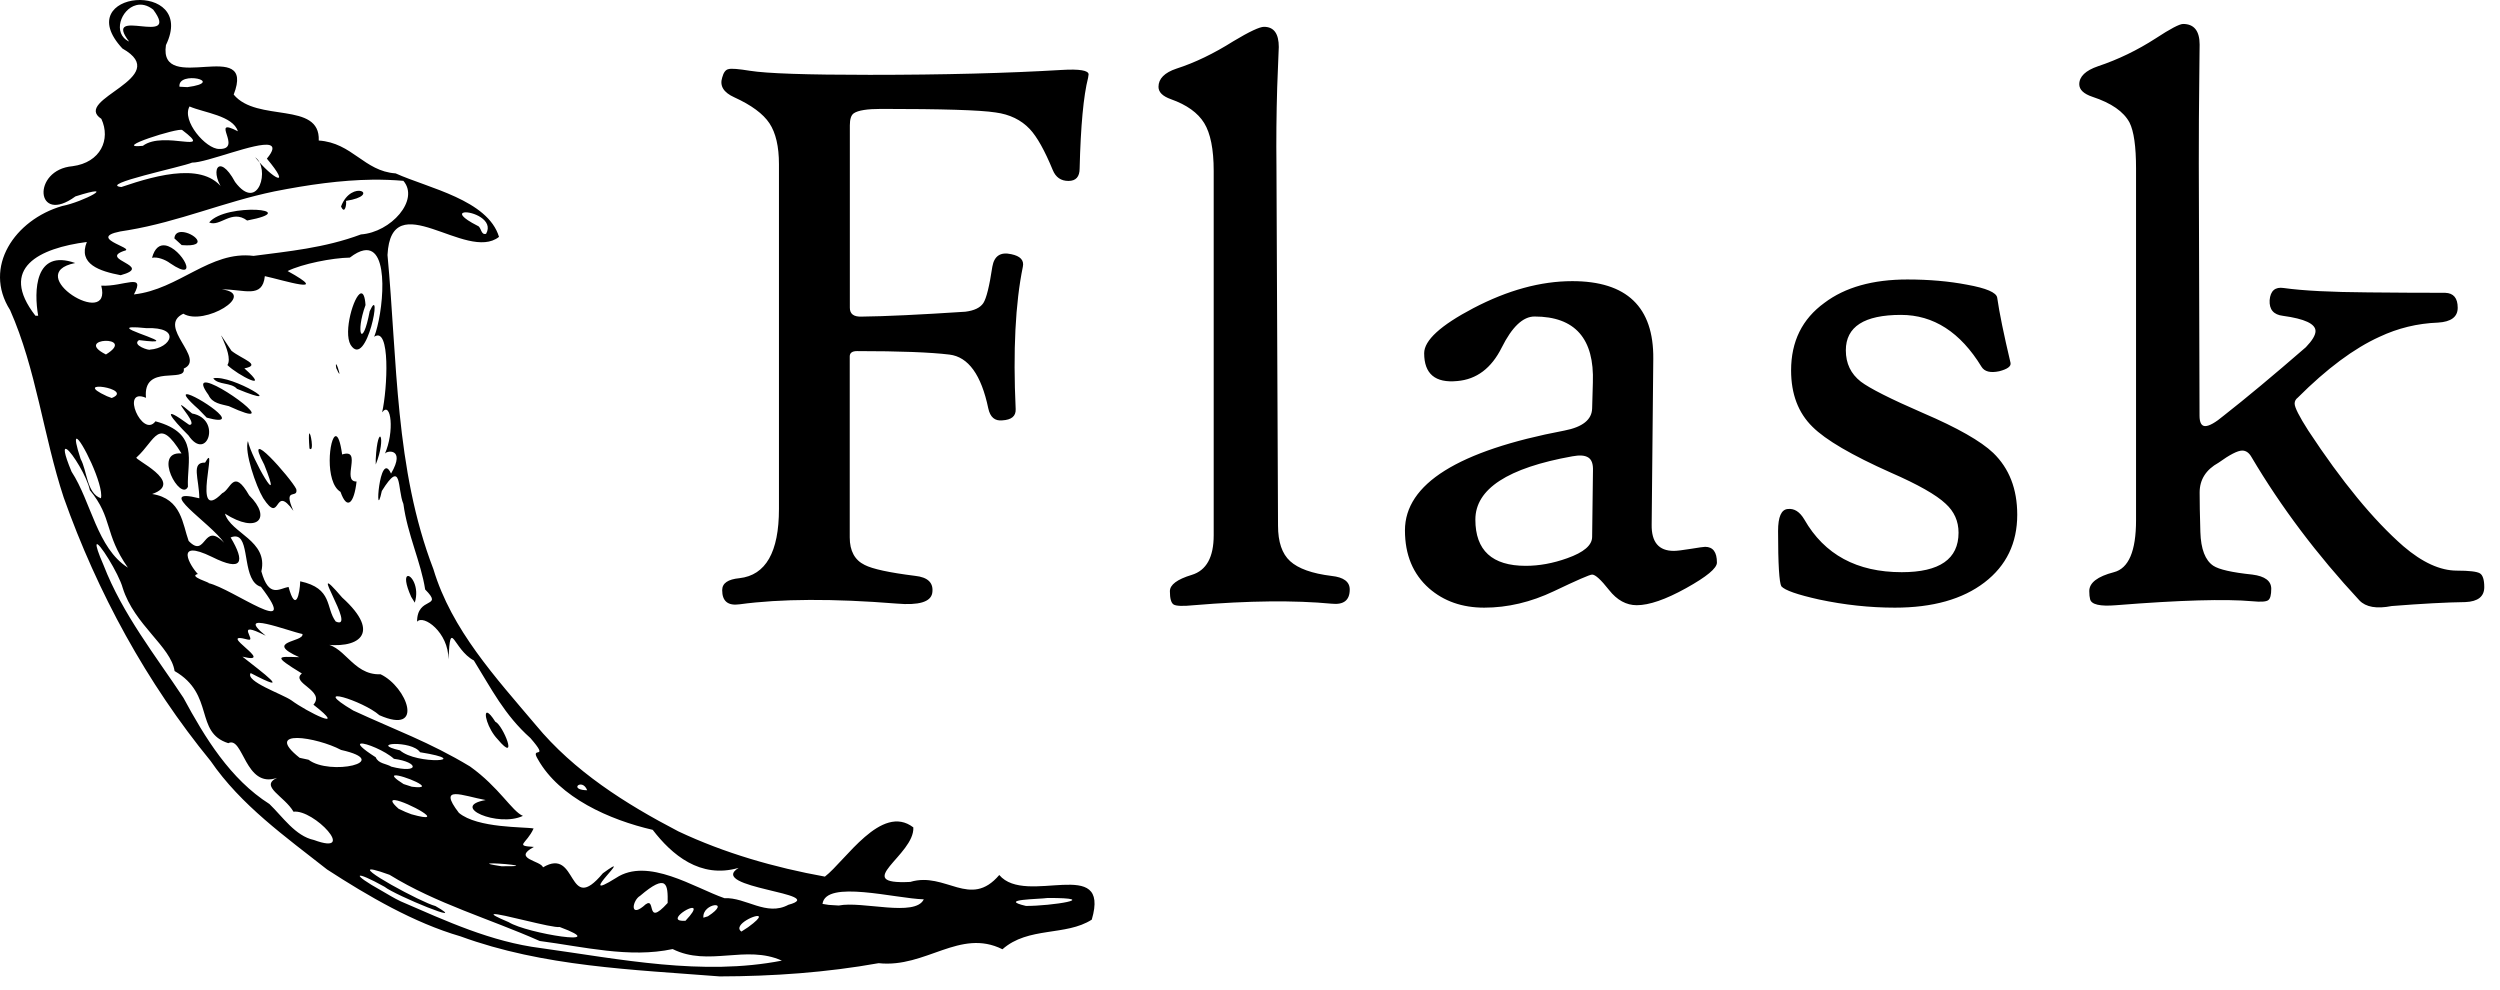 <svg width="48" height="19" viewBox="0 0 48 19" fill="none" xmlns="http://www.w3.org/2000/svg">
<path d="M2.61 0.003C2.195 0.038 1.832 0.372 2.35 0.931C3.345 1.493 1.369 1.906 1.946 2.282C2.13 2.678 1.931 3.12 1.393 3.191C0.605 3.259 0.68 4.335 1.448 3.771C2.305 3.499 1.596 3.878 1.192 3.956C0.285 4.22 -0.333 5.126 0.194 5.954C0.698 7.094 0.832 8.366 1.223 9.552C1.87 11.376 2.816 13.111 4.044 14.611C4.627 15.46 5.479 16.064 6.28 16.694C7.068 17.205 7.945 17.717 8.842 17.978C10.435 18.561 12.145 18.615 13.819 18.747C14.839 18.745 15.863 18.673 16.87 18.493C17.776 18.591 18.428 17.817 19.247 18.226C19.743 17.786 20.466 17.977 20.962 17.657C21.329 16.409 19.701 17.41 19.186 16.8C18.626 17.458 18.156 16.728 17.477 16.933C16.321 16.991 17.565 16.415 17.536 15.886C16.923 15.416 16.23 16.531 15.838 16.831C14.87 16.656 13.912 16.381 13.024 15.962C12.012 15.435 11.019 14.808 10.286 13.919C9.519 13.011 8.671 12.093 8.321 10.927C7.581 9.002 7.629 6.918 7.44 4.896C7.51 3.527 8.956 5.043 9.581 4.548C9.367 3.838 8.226 3.613 7.596 3.329C6.988 3.287 6.767 2.742 6.12 2.698C6.151 1.938 4.931 2.357 4.487 1.816C4.924 0.688 3.039 1.842 3.186 0.866C3.493 0.232 3.025 -0.032 2.61 0.003ZM2.616 0.099C2.714 0.074 2.828 0.094 2.942 0.185C3.484 0.915 1.945 0.101 2.479 0.798C2.154 0.646 2.32 0.173 2.616 0.099ZM41.915 0.46C41.848 0.46 41.672 0.551 41.389 0.737C41.039 0.963 40.67 1.142 40.284 1.271C40.042 1.354 39.922 1.469 39.922 1.618C39.922 1.721 40.006 1.802 40.176 1.859C40.537 1.978 40.774 2.142 40.887 2.353C40.97 2.518 41.012 2.811 41.012 3.234V9.989C41.012 10.581 40.87 10.914 40.587 10.986C40.272 11.068 40.114 11.189 40.114 11.349C40.114 11.416 40.12 11.469 40.13 11.505C40.154 11.608 40.322 11.646 40.632 11.62C41.858 11.522 42.73 11.498 43.245 11.544C43.41 11.56 43.51 11.553 43.549 11.524C43.589 11.496 43.608 11.423 43.608 11.304C43.608 11.154 43.487 11.063 43.245 11.032C42.853 10.991 42.603 10.934 42.495 10.862C42.341 10.759 42.257 10.544 42.247 10.214C42.237 9.884 42.233 9.631 42.233 9.456C42.233 9.209 42.354 9.018 42.596 8.884C42.812 8.729 42.963 8.651 43.051 8.651C43.123 8.651 43.183 8.694 43.229 8.776C43.796 9.735 44.487 10.652 45.301 11.528C45.424 11.657 45.632 11.693 45.92 11.636C46.504 11.59 46.974 11.565 47.335 11.56C47.577 11.55 47.698 11.453 47.698 11.273C47.698 11.129 47.669 11.04 47.612 11.007C47.555 10.974 47.41 10.956 47.172 10.956C46.853 10.956 46.509 10.8 46.143 10.486C45.571 9.986 44.963 9.246 44.319 8.267C44.144 7.994 44.057 7.821 44.057 7.749C44.057 7.703 44.077 7.665 44.118 7.634C44.674 7.078 45.198 6.688 45.688 6.466C46.039 6.301 46.412 6.209 46.809 6.194C47.062 6.179 47.188 6.084 47.188 5.909C47.188 5.723 47.108 5.627 46.948 5.622C46.459 5.622 45.966 5.619 45.471 5.614C44.76 5.609 44.219 5.582 43.848 5.53C43.683 5.504 43.592 5.583 43.577 5.763C43.567 5.943 43.653 6.043 43.833 6.064C44.25 6.121 44.458 6.218 44.458 6.357C44.458 6.434 44.396 6.538 44.272 6.667C43.648 7.208 43.124 7.645 42.696 7.98C42.536 8.114 42.417 8.181 42.34 8.181C42.269 8.181 42.231 8.114 42.231 7.98L42.217 3.142C42.217 2.508 42.22 2.002 42.225 1.626C42.23 1.08 42.233 0.824 42.233 0.86C42.233 0.592 42.126 0.46 41.915 0.46ZM24.268 0.515C24.186 0.515 23.989 0.606 23.68 0.792C23.304 1.029 22.941 1.204 22.59 1.317C22.358 1.394 22.243 1.512 22.243 1.667C22.243 1.77 22.323 1.848 22.483 1.905C22.787 2.013 22.999 2.166 23.12 2.362C23.241 2.558 23.303 2.865 23.303 3.282V10.277C23.303 10.698 23.163 10.953 22.881 11.038C22.601 11.123 22.462 11.227 22.462 11.351C22.462 11.49 22.485 11.576 22.534 11.607C22.583 11.637 22.713 11.641 22.924 11.62C23.976 11.532 24.856 11.524 25.567 11.591C25.799 11.616 25.915 11.525 25.915 11.319C25.915 11.17 25.8 11.083 25.567 11.058C25.191 11.012 24.925 10.916 24.77 10.774C24.615 10.633 24.538 10.405 24.538 10.091L24.508 3.189C24.502 2.695 24.507 2.191 24.522 1.681C24.543 1.145 24.553 0.886 24.553 0.907C24.553 0.644 24.459 0.515 24.268 0.515ZM13.989 1.327C13.932 1.337 13.892 1.391 13.866 1.489C13.815 1.649 13.892 1.775 14.098 1.868C14.427 2.018 14.653 2.185 14.774 2.368C14.895 2.551 14.956 2.813 14.956 3.153V9.771C14.956 10.601 14.703 11.044 14.198 11.101C13.977 11.122 13.866 11.197 13.866 11.331C13.866 11.543 13.976 11.634 14.198 11.603C14.991 11.495 15.998 11.491 17.219 11.589C17.641 11.625 17.868 11.558 17.899 11.388C17.93 11.193 17.819 11.082 17.567 11.056C17.073 10.994 16.751 10.924 16.602 10.847C16.411 10.754 16.315 10.577 16.315 10.319V6.843C16.315 6.777 16.361 6.741 16.454 6.741C17.273 6.741 17.866 6.764 18.229 6.808C18.592 6.852 18.841 7.197 18.975 7.841C19.012 8.011 19.101 8.086 19.245 8.071C19.42 8.061 19.506 7.991 19.501 7.857C19.449 6.734 19.495 5.821 19.639 5.12C19.665 4.996 19.59 4.916 19.415 4.88C19.209 4.834 19.089 4.914 19.053 5.12C18.996 5.497 18.939 5.729 18.88 5.819C18.82 5.909 18.704 5.964 18.534 5.985C17.663 6.042 16.999 6.074 16.54 6.079C16.391 6.084 16.317 6.028 16.317 5.909V2.407C16.317 2.288 16.341 2.211 16.393 2.175C16.476 2.118 16.652 2.091 16.921 2.091C18.09 2.091 18.82 2.113 19.114 2.159C19.387 2.195 19.607 2.303 19.772 2.478C19.912 2.627 20.058 2.889 20.213 3.265C20.27 3.404 20.37 3.474 20.514 3.474C20.658 3.474 20.729 3.394 20.729 3.234C20.749 2.42 20.803 1.84 20.891 1.495C20.896 1.474 20.899 1.455 20.901 1.429C20.901 1.352 20.728 1.322 20.383 1.343C19.347 1.405 18.118 1.437 16.696 1.437C15.49 1.437 14.724 1.411 14.399 1.359C14.177 1.323 14.041 1.312 13.989 1.327ZM3.792 1.511C3.93 1.54 3.977 1.622 3.598 1.673L3.446 1.665C3.426 1.506 3.654 1.482 3.792 1.511ZM3.639 2.044C3.913 2.164 4.475 2.22 4.567 2.521C4.006 2.229 4.679 2.872 4.208 2.86C3.954 2.863 3.483 2.318 3.639 2.044ZM3.499 2.497C4.134 2.98 3.145 2.497 2.743 2.8C2.11 2.864 3.437 2.443 3.499 2.497ZM5.176 2.786C5.257 2.809 5.257 2.885 5.124 3.046C5.616 3.634 5.234 3.436 4.899 3.019C5.193 3.222 4.966 4.098 4.514 3.495C4.194 2.899 3.992 3.302 4.331 3.71C3.998 3.083 3.034 3.351 2.329 3.591C1.874 3.541 3.511 3.202 3.688 3.122C3.962 3.127 4.933 2.719 5.176 2.786ZM7.149 3.45C7.35 3.448 7.549 3.455 7.745 3.472C8.06 3.839 7.506 4.46 6.93 4.501C6.23 4.763 5.518 4.827 4.868 4.913C4.034 4.808 3.435 5.558 2.571 5.653C2.801 5.227 2.382 5.506 1.944 5.485C2.167 6.345 0.401 5.257 1.444 5.05C0.662 4.772 0.651 5.594 0.733 6.062H0.68C-0.036 5.14 0.761 4.764 1.667 4.646C1.495 5.071 1.914 5.207 2.317 5.284C2.97 5.104 1.887 4.988 2.381 4.817C2.652 4.767 1.518 4.546 2.464 4.419C3.434 4.256 4.306 3.875 5.268 3.675C5.919 3.546 6.546 3.458 7.149 3.45ZM6.934 3.669C6.849 3.642 6.649 3.696 6.548 3.964C6.622 4.133 6.658 3.915 6.643 3.857C6.993 3.803 7.02 3.696 6.934 3.669ZM4.917 4.028C4.637 4.016 4.178 4.076 4.016 4.271C4.222 4.365 4.449 4.011 4.745 4.234C5.297 4.129 5.197 4.041 4.917 4.028ZM8.913 4.079C9.053 4.056 9.486 4.218 9.333 4.489C9.228 4.519 9.246 4.361 9.169 4.335C8.851 4.173 8.829 4.093 8.913 4.079ZM3.487 4.454C3.414 4.454 3.355 4.487 3.348 4.577L3.489 4.706C4.051 4.752 3.706 4.454 3.487 4.454ZM3.172 4.712C3.068 4.697 2.972 4.755 2.919 4.95C3.017 4.926 3.172 4.983 3.266 5.054C3.859 5.459 3.485 4.758 3.172 4.712ZM6.983 4.808C7.503 4.706 7.351 6.052 7.184 6.466C7.499 6.251 7.439 7.465 7.337 7.917C7.509 7.686 7.579 8.291 7.387 8.718C7.403 8.648 7.803 8.587 7.508 9.093C7.283 8.597 7.186 10.102 7.331 9.427C7.728 8.789 7.624 9.393 7.745 9.675C7.823 10.26 8.084 10.8 8.163 11.318C8.53 11.688 8.006 11.437 8.008 11.937C8.127 11.792 8.613 12.14 8.61 12.659C8.65 11.836 8.697 12.467 9.098 12.681C9.433 13.221 9.684 13.726 10.184 14.171C10.574 14.622 10.16 14.305 10.329 14.581C10.743 15.315 11.702 15.741 12.532 15.933C12.896 16.407 13.442 16.878 14.182 16.663C13.556 17.049 15.945 17.154 15.137 17.372C14.717 17.6 14.319 17.225 13.909 17.245C13.339 17.049 12.438 16.449 11.827 16.857C10.982 17.386 12.26 16.267 11.575 16.767C10.881 17.6 11.103 16.248 10.426 16.653C10.387 16.524 9.825 16.489 10.251 16.261C9.869 16.237 10.107 16.212 10.245 15.907C10.081 15.873 9.169 15.906 8.811 15.607C8.389 15.058 8.885 15.28 9.325 15.361C8.619 15.485 9.568 15.89 10.04 15.665C9.828 15.575 9.585 15.117 9.024 14.716C8.24 14.244 7.595 14.019 6.782 13.642C5.902 13.12 6.979 13.457 7.284 13.732C8.162 14.119 7.816 13.188 7.307 12.946C6.749 12.969 6.606 12.328 6.159 12.364C6.865 12.477 7.355 12.182 6.569 11.472C5.822 10.6 6.881 12.13 6.446 11.933C6.248 11.672 6.396 11.296 5.764 11.161C5.757 11.402 5.678 11.776 5.54 11.269C5.364 11.299 5.162 11.492 5.018 10.97C5.154 10.377 4.431 10.241 4.319 9.862C4.944 10.261 5.227 9.947 4.784 9.511C4.479 8.978 4.436 9.396 4.266 9.47C3.653 10.096 4.21 8.39 3.938 8.882C3.664 8.874 3.822 9.183 3.827 9.567C2.931 9.345 4.044 10.039 4.303 10.421C3.894 9.993 3.964 10.742 3.622 10.386C3.506 10.071 3.49 9.573 2.921 9.485C3.568 9.261 2.536 8.806 2.622 8.782C2.992 8.445 3.039 7.982 3.485 8.706C2.92 8.66 3.469 9.639 3.608 9.347C3.586 8.846 3.839 8.32 2.985 8.089C2.734 8.427 2.301 7.427 2.803 7.638C2.737 6.974 3.582 7.365 3.528 7.077C3.964 6.886 3 6.27 3.52 6.023C3.918 6.265 4.95 5.642 4.256 5.556C4.69 5.552 5.039 5.742 5.085 5.302C5.436 5.378 6.385 5.68 5.522 5.204C5.798 5.067 6.381 4.951 6.717 4.946C6.821 4.866 6.909 4.822 6.983 4.808ZM36.622 5.366C35.958 5.366 35.427 5.515 35.03 5.814C34.602 6.124 34.389 6.555 34.389 7.112C34.389 7.565 34.526 7.926 34.799 8.194C35.051 8.446 35.553 8.74 36.305 9.075C36.825 9.302 37.176 9.501 37.356 9.671C37.521 9.821 37.604 10.006 37.604 10.228C37.604 10.733 37.241 10.986 36.514 10.986C35.653 10.986 35.029 10.649 34.643 9.974C34.555 9.825 34.449 9.758 34.325 9.773C34.201 9.783 34.139 9.923 34.139 10.196C34.139 10.83 34.161 11.185 34.202 11.257C34.269 11.334 34.511 11.418 34.928 11.511C35.412 11.614 35.898 11.667 36.382 11.667C37.108 11.667 37.682 11.505 38.102 11.183C38.522 10.861 38.731 10.428 38.731 9.882C38.731 9.388 38.577 8.993 38.27 8.696C38.033 8.47 37.584 8.214 36.924 7.931C36.295 7.658 35.897 7.456 35.727 7.327C35.536 7.177 35.44 6.979 35.44 6.726C35.44 6.273 35.793 6.046 36.499 6.046C37.123 6.046 37.639 6.377 38.045 7.042C38.102 7.135 38.215 7.164 38.385 7.128C38.544 7.087 38.617 7.033 38.602 6.966C38.473 6.42 38.387 6.003 38.346 5.714C38.33 5.616 38.137 5.533 37.766 5.466C37.421 5.4 37.039 5.366 36.622 5.366ZM30.188 5.398C29.58 5.398 28.948 5.572 28.288 5.917C27.659 6.247 27.344 6.535 27.344 6.782C27.344 7.178 27.556 7.357 27.979 7.316C28.35 7.285 28.635 7.07 28.833 6.673C29.031 6.276 29.241 6.077 29.463 6.077C30.241 6.077 30.614 6.502 30.583 7.347L30.569 7.841C30.564 8.057 30.386 8.2 30.036 8.267C27.995 8.654 26.975 9.292 26.975 10.183C26.975 10.652 27.129 11.023 27.438 11.296C27.721 11.543 28.074 11.667 28.497 11.667C28.945 11.667 29.392 11.562 29.835 11.351C30.278 11.14 30.523 11.032 30.569 11.032C30.631 11.032 30.738 11.131 30.893 11.327C31.047 11.523 31.225 11.62 31.426 11.62C31.663 11.62 31.98 11.511 32.374 11.292C32.768 11.073 32.965 10.91 32.965 10.802C32.965 10.601 32.89 10.5 32.739 10.499C32.713 10.499 32.622 10.512 32.462 10.538C32.302 10.564 32.194 10.577 32.137 10.577C31.849 10.577 31.707 10.41 31.712 10.075L31.743 6.89C31.753 5.895 31.234 5.398 30.188 5.398ZM6.926 5.634C6.795 5.672 6.589 6.37 6.731 6.62C7.043 7.117 7.355 5.399 7.098 5.976C6.96 6.711 6.819 6.404 7.018 5.857C7.006 5.681 6.97 5.621 6.926 5.634ZM2.536 6.284C2.585 6.282 2.673 6.286 2.807 6.3C3.501 6.276 3.278 6.685 2.883 6.712C2.874 6.738 2.522 6.627 2.669 6.53C3.621 6.651 2.188 6.3 2.536 6.284ZM4.284 6.526C4.342 6.656 4.44 6.9 4.366 7.009C4.561 7.202 5.227 7.545 4.692 7.073C5.033 7.005 4.647 6.897 4.444 6.735C4.208 6.382 4.226 6.397 4.284 6.526ZM2.02 6.544C2.178 6.538 2.339 6.619 2.034 6.806C1.709 6.643 1.863 6.55 2.02 6.544ZM6.46 6.999C6.449 6.985 6.444 6.997 6.456 7.067C6.573 7.331 6.49 7.042 6.46 6.999ZM4.094 7.263C4.186 7.396 4.435 7.337 4.551 7.466C5.599 7.9 4.457 7.185 4.094 7.263ZM3.93 7.345C3.879 7.357 3.888 7.425 4.003 7.583C4.075 7.746 4.248 7.76 4.393 7.798C5.518 8.316 4.154 7.294 3.93 7.345ZM1.995 7.433C2.166 7.461 2.371 7.553 2.145 7.642L2.053 7.607C1.688 7.44 1.824 7.405 1.995 7.433ZM3.585 7.569C3.533 7.572 3.577 7.649 3.815 7.86L3.969 8.019C4.749 8.232 3.738 7.561 3.585 7.569ZM3.479 7.778C3.439 7.777 3.801 8.164 3.633 8.157C3.054 7.734 3.291 8.034 3.618 8.359C3.973 8.886 4.266 8.045 3.688 7.939C3.551 7.823 3.493 7.779 3.479 7.778ZM5.936 8.329C5.929 8.353 5.928 8.435 5.942 8.612C6.039 8.7 5.958 8.257 5.936 8.329ZM6.448 8.374C6.323 8.375 6.229 9.259 6.538 9.444C6.665 9.809 6.8 9.659 6.846 9.245C6.548 9.251 6.969 8.597 6.569 8.726C6.534 8.471 6.489 8.374 6.448 8.374ZM7.309 8.394C7.287 8.344 7.233 8.453 7.214 8.816V8.919C7.322 8.651 7.332 8.443 7.309 8.394ZM1.469 8.423C1.548 8.404 1.999 9.316 1.938 9.567C1.662 9.471 1.675 9.04 1.548 8.812C1.459 8.539 1.443 8.429 1.469 8.423ZM4.76 8.468C4.687 8.671 4.915 9.337 5.053 9.564C5.405 10.105 5.247 9.268 5.633 9.808C5.421 9.334 5.733 9.592 5.688 9.39C5.59 9.186 4.641 8.106 5.073 8.921C5.464 9.893 4.827 8.799 4.76 8.468ZM1.284 8.626C1.389 8.694 1.673 9.155 1.725 9.411C2.17 9.947 1.995 10.242 2.456 10.899C1.863 10.525 1.751 9.633 1.374 9.056C1.22 8.686 1.22 8.585 1.284 8.626ZM30.372 8.747C30.423 8.751 30.463 8.764 30.495 8.784C30.56 8.825 30.59 8.909 30.585 9.038L30.569 10.308C30.569 10.468 30.41 10.605 30.09 10.718C29.817 10.816 29.552 10.864 29.294 10.864C28.65 10.864 28.327 10.569 28.327 9.976C28.327 9.388 28.948 8.983 30.19 8.761C30.26 8.748 30.321 8.743 30.372 8.747ZM4.557 10.306C4.796 10.381 4.652 11.161 5.01 11.267C5.811 12.312 4.456 11.297 4.003 11.196C4.061 11.193 3.6 11.066 3.799 11.021C3.654 10.872 3.33 10.331 4.071 10.693C4.66 10.988 4.709 10.788 4.428 10.319C4.481 10.297 4.523 10.295 4.557 10.306ZM1.854 10.458C1.874 10.358 2.282 11.014 2.356 11.288C2.58 12.001 3.281 12.412 3.352 12.884C4.129 13.332 3.73 14.063 4.383 14.269C4.673 14.122 4.702 15.149 5.319 14.935C4.976 15.096 5.463 15.286 5.635 15.585C6.024 15.532 6.877 16.442 6.028 16.128C5.67 16.052 5.426 15.68 5.173 15.437C4.421 14.96 3.934 14.162 3.522 13.398C2.991 12.595 2.352 11.792 1.989 10.853C1.882 10.609 1.848 10.491 1.854 10.458ZM7.821 11.062C7.781 11.082 7.779 11.201 7.895 11.46L7.964 11.571C8.058 11.264 7.887 11.028 7.821 11.062ZM5.12 11.98C5.341 12.028 5.673 12.146 5.807 12.173C5.844 12.332 5.05 12.307 5.745 12.618C5.34 12.607 5.218 12.577 5.796 12.931C5.569 13.113 6.253 13.257 6.018 13.53C6.715 14.074 5.892 13.668 5.594 13.446C5.418 13.324 4.701 13.082 4.813 12.923C5.659 13.367 5.028 12.903 4.655 12.608C5.337 12.775 4.108 12.103 4.758 12.28C4.951 12.327 4.466 11.882 5.102 12.206C4.789 11.953 4.899 11.931 5.12 11.98ZM9.362 13.685C9.275 13.654 9.361 13.991 9.555 14.194C9.969 14.687 9.654 13.915 9.51 13.857C9.44 13.746 9.391 13.695 9.362 13.685ZM5.71 14.169C5.94 14.172 6.317 14.275 6.549 14.399C7.569 14.627 6.332 14.9 5.924 14.587L5.753 14.55C5.396 14.267 5.479 14.167 5.71 14.169ZM6.928 14.277C7.013 14.258 7.399 14.417 7.563 14.569C8.052 14.635 8.054 14.859 7.514 14.72C7.418 14.661 7.264 14.664 7.214 14.54C6.935 14.362 6.877 14.287 6.928 14.277ZM7.579 14.284C7.733 14.282 7.986 14.325 8.065 14.443C9.136 14.614 7.997 14.689 7.68 14.407C7.369 14.336 7.425 14.287 7.579 14.284ZM7.579 14.888C7.695 14.862 8.451 15.174 7.907 15.105L7.749 15.054C7.573 14.944 7.54 14.896 7.579 14.888ZM11.182 15.069C11.216 15.081 11.25 15.112 11.274 15.173C10.993 15.168 11.081 15.034 11.182 15.069ZM7.583 15.362C7.802 15.384 8.648 15.845 7.899 15.634L7.784 15.589L7.653 15.528C7.505 15.397 7.509 15.355 7.583 15.362ZM9.401 16.579C9.503 16.563 10.336 16.639 9.628 16.632C9.414 16.599 9.367 16.585 9.401 16.579ZM7.184 16.702C7.244 16.716 7.339 16.745 7.479 16.796C8.374 17.349 9.406 17.642 10.362 18.067C11.202 18.177 12.088 18.4 12.915 18.222C13.605 18.567 14.32 18.133 15.012 18.444C13.483 18.742 11.91 18.416 10.387 18.204C9.427 18.083 8.57 17.685 7.694 17.306C7.567 17.246 7.447 17.171 7.325 17.101C6.723 16.767 6.797 16.698 7.383 17.026C7.59 17.192 9.059 17.793 8.36 17.396C8.096 17.33 6.764 16.608 7.184 16.702ZM12.751 16.968C12.819 17.012 12.822 17.155 12.819 17.337C12.359 17.845 12.633 17.129 12.348 17.405C12.085 17.615 12.148 17.28 12.29 17.2C12.547 16.98 12.682 16.924 12.751 16.968ZM16.585 17.13C16.995 17.165 17.465 17.26 17.737 17.267C17.572 17.614 16.552 17.295 16.104 17.386L15.911 17.374L15.792 17.355C15.823 17.119 16.174 17.095 16.585 17.13ZM20.116 17.241C21.178 17.24 20.186 17.396 19.698 17.394C19.144 17.264 19.949 17.267 20.116 17.241ZM13.719 17.38C13.804 17.37 13.833 17.437 13.592 17.593L13.505 17.62C13.492 17.474 13.634 17.39 13.719 17.38ZM13.315 17.442C13.331 17.467 13.296 17.536 13.161 17.679C12.768 17.704 13.268 17.37 13.315 17.442ZM9.483 17.552C9.579 17.528 10.612 17.826 10.745 17.798C11.798 18.189 10.116 17.925 9.768 17.706C9.524 17.603 9.451 17.56 9.483 17.552ZM14.571 17.603C14.573 17.629 14.518 17.69 14.364 17.802L14.235 17.886C14.052 17.759 14.564 17.524 14.571 17.603Z" fill="black"/>
</svg>
